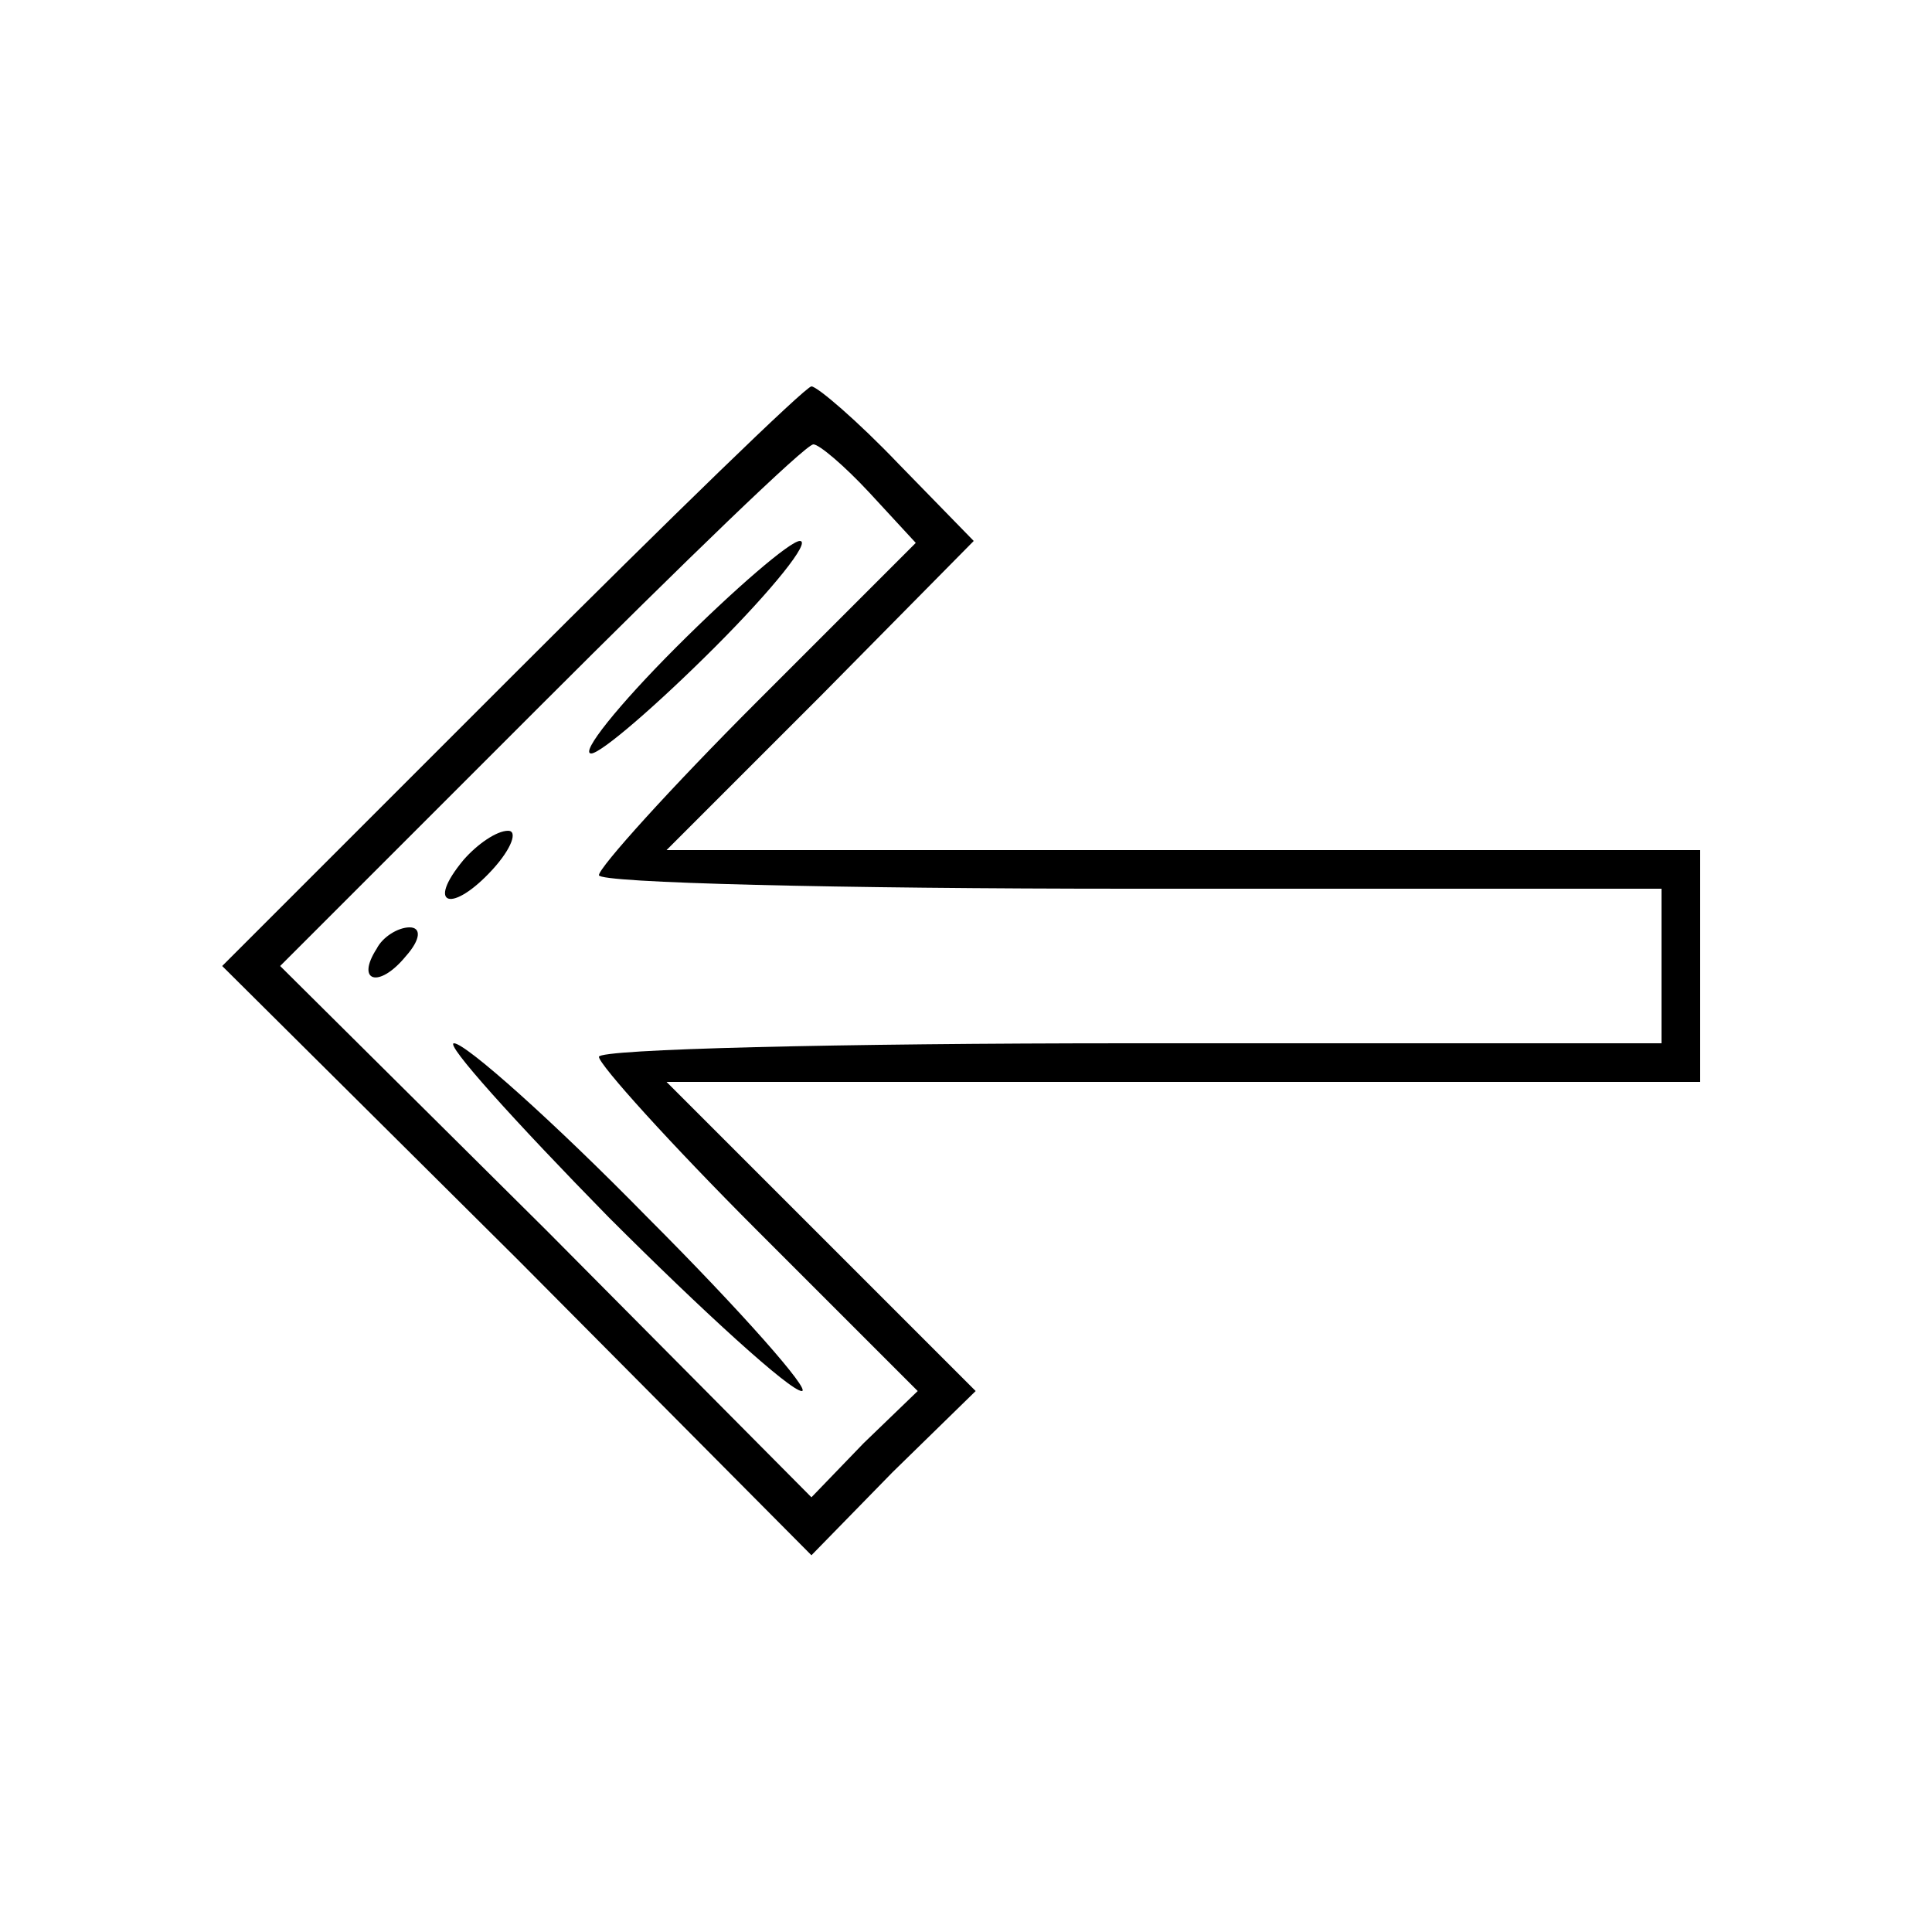 <?xml version="1.0" standalone="no"?>
<!DOCTYPE svg PUBLIC "-//W3C//DTD SVG 20010904//EN"
 "http://www.w3.org/TR/2001/REC-SVG-20010904/DTD/svg10.dtd">
<svg version="1.0" xmlns="http://www.w3.org/2000/svg"
 width="50pt" height="50pt" viewBox="0 0 100 100"
 preserveAspectRatio="xMidYMid meet">

<g transform="translate(0,100) scale(0.1,-0.1)"
fill="#000000" stroke="none">
<path d="M265 650 l-150 -150 153 -152 152 -153 42 43 43 42 -80 80 -80 80
268 0 267 0 0 60 0 60 -267 0 -268 0 80 80 79 80 -39 40 c-21 22 -42 40 -45
40 -3 0 -73 -68 -155 -150z m185 95 l24 -26 -82 -82 c-45 -45 -82 -86 -82 -90
0 -4 124 -7 275 -7 l275 0 0 -40 0 -40 -275 0 c-151 0 -275 -3 -275 -7 0 -4
37 -45 82 -90 l83 -83 -28 -27 -27 -28 -137 138 -138 137 135 135 c74 74 137
135 141 135 3 0 16 -11 29 -25z"/>
<path d="M350 665 c-30 -30 -50 -55 -44 -55 5 0 34 25 64 55 30 30 50 55 44
55 -5 0 -34 -25 -64 -55z"/>
<path d="M240 555 c-20 -24 -6 -28 15 -5 10 11 13 20 8 20 -6 0 -16 -7 -23
-15z"/>
<path d="M195 509 c-11 -17 1 -21 15 -4 8 9 8 15 2 15 -6 0 -14 -5 -17 -11z"/>
<path d="M315 370 c49 -49 94 -90 100 -90 5 0 -31 41 -80 90 -49 50 -94 90
-100 90 -5 0 31 -40 80 -90z"/>
</g>
</svg>

